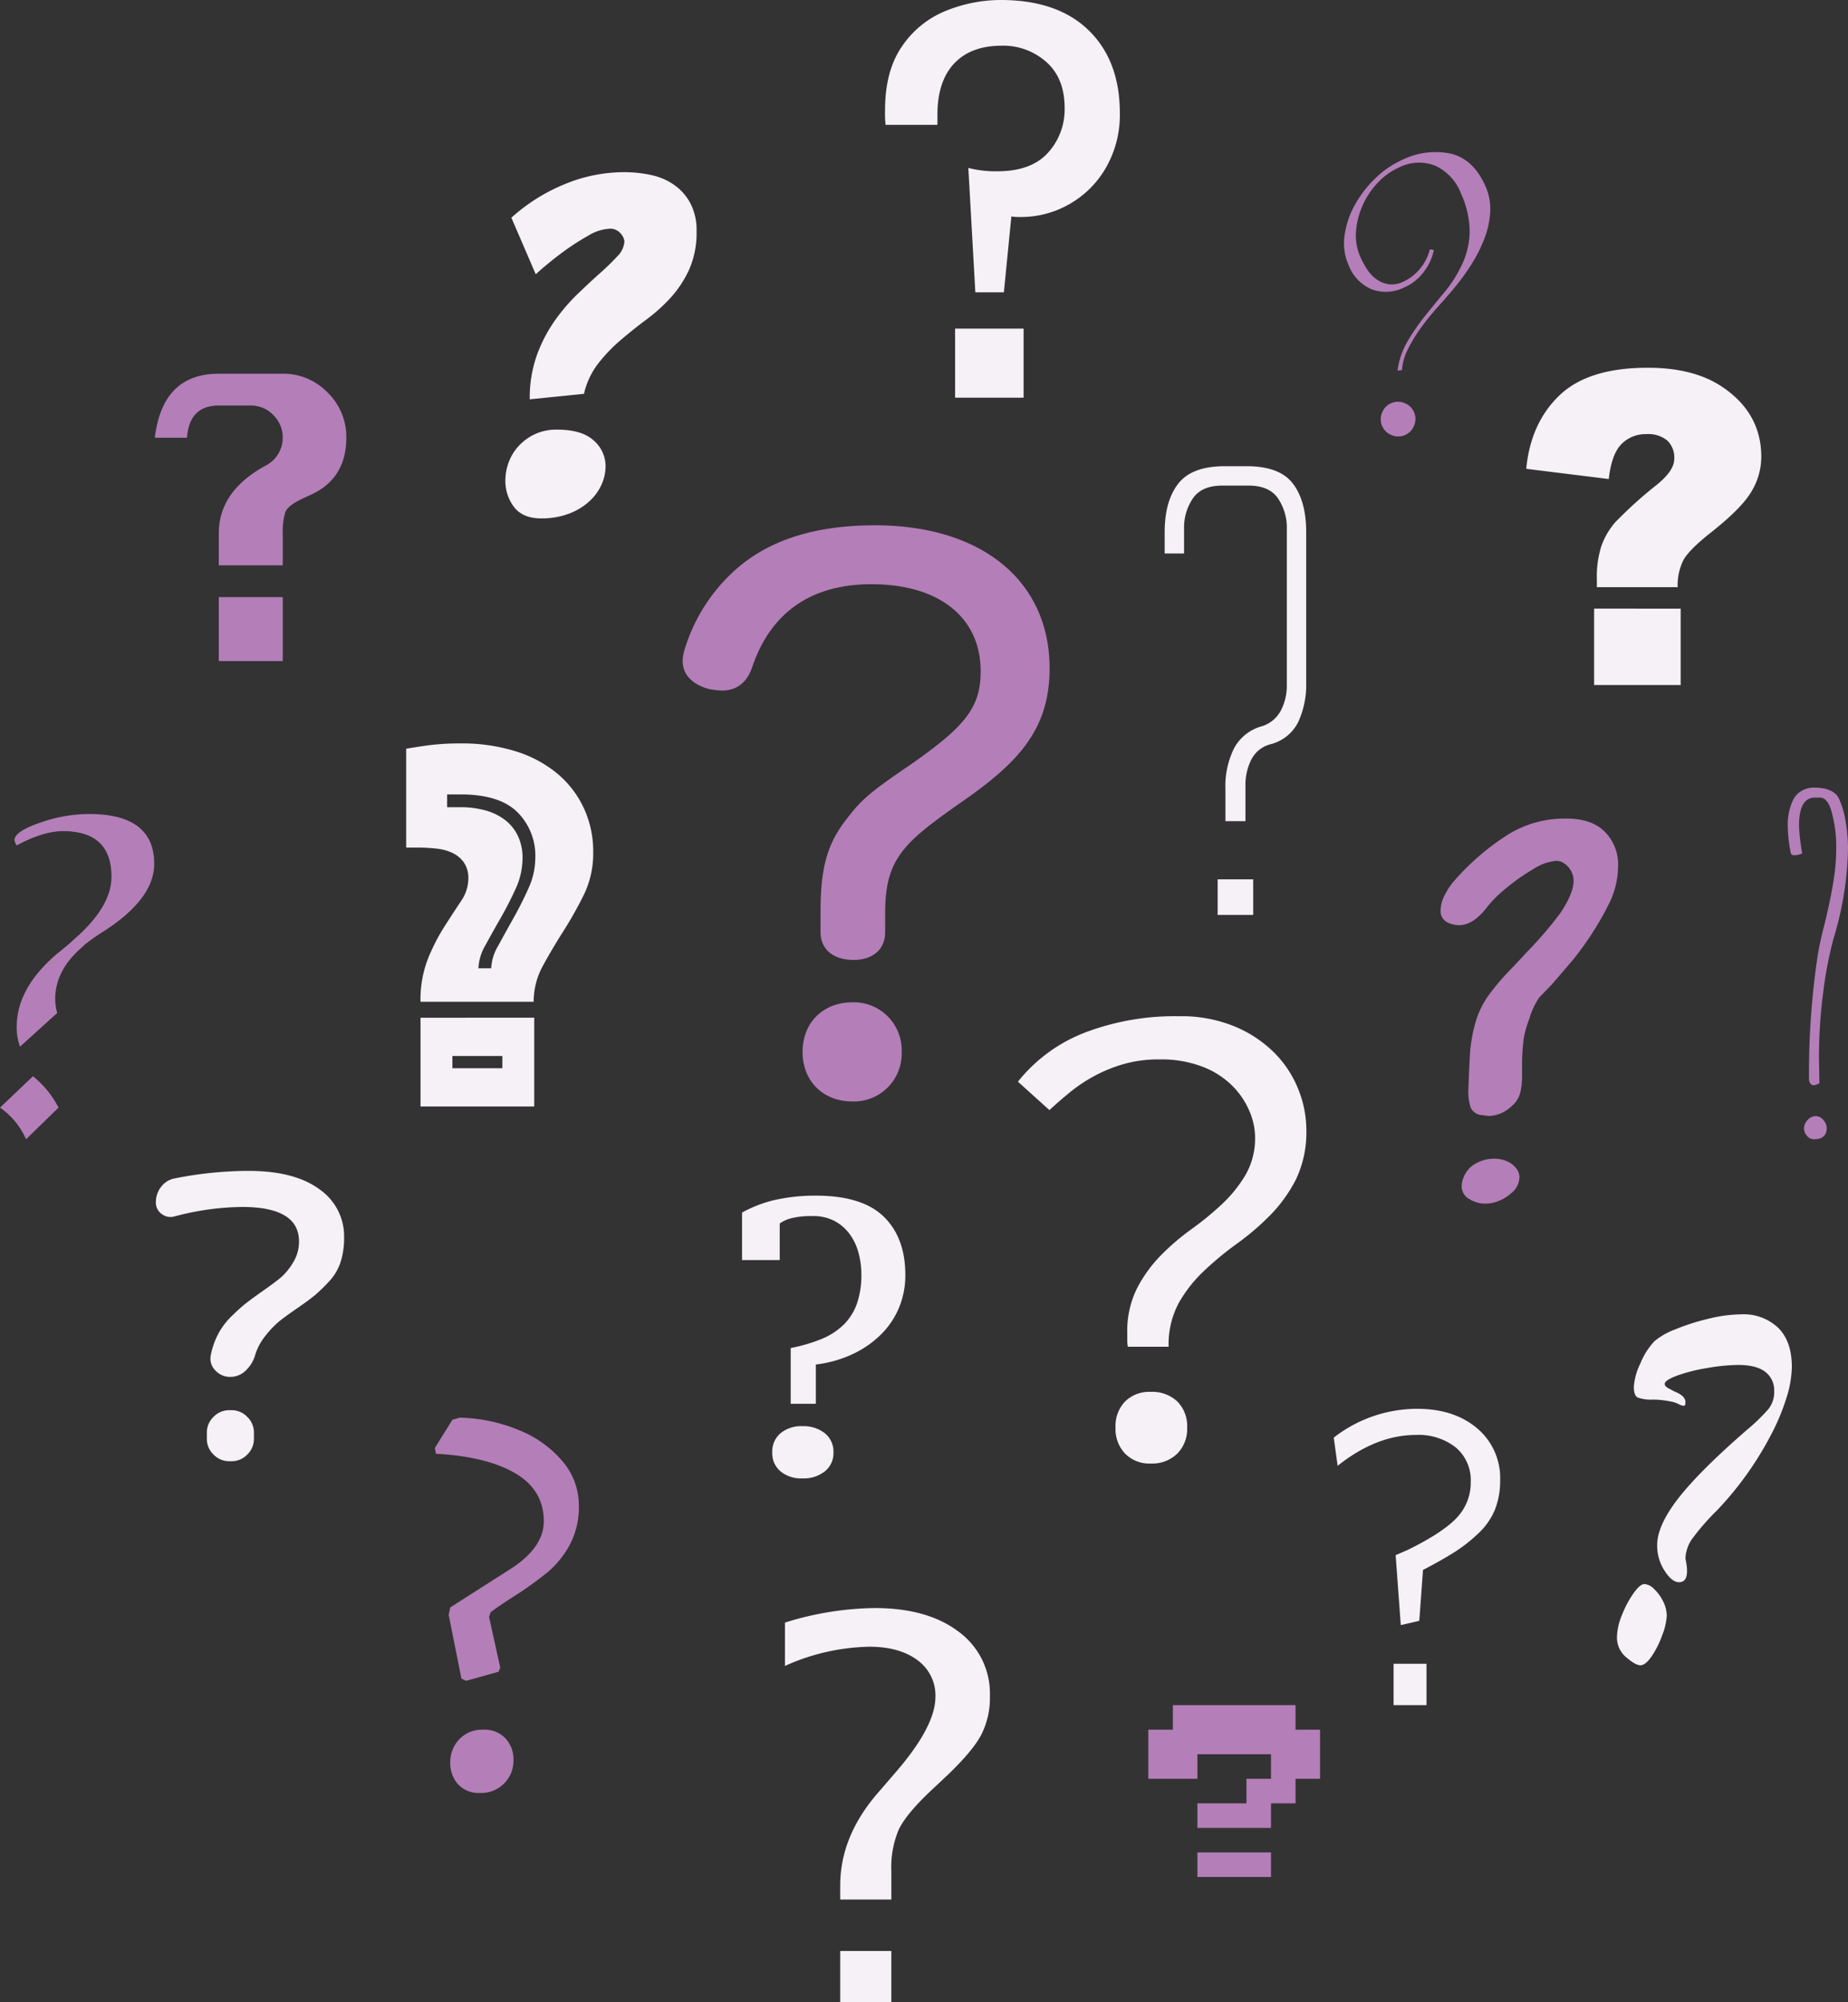 <svg xmlns="http://www.w3.org/2000/svg" width="386.048" height="418.033" viewBox="0 0 386.048 418.033">
    <rect x="0" y="0" width="386.048" height="418.033" fill="#333333" stroke="none"/>
    <defs>
        <style>
            .cls-1{fill:#f6f0f7}.cls-2{fill:#b47eb9}
        </style>
    </defs>
    <g id="Group_699" data-name="Group 699" transform="translate(-732.615 -7323.967)">
        <path id="Path_2632" d="M-8.772-22.833a7.248 7.248 0 0 1-.128-1.419v-1.419a20.012 20.012 0 0 1 2-9.288 28.508 28.508 0 0 1 4.966-6.9 48.306 48.306 0 0 1 6.386-5.483 63.618 63.618 0 0 0 6.385-5.224A27.981 27.981 0 0 0 15.8-58.7a15.336 15.336 0 0 0 2-8 14.034 14.034 0 0 0-1.161-5.289 16.584 16.584 0 0 0-3.548-5.289 17.926 17.926 0 0 0-6.192-4 24.1 24.1 0 0 0-9.095-1.548 26.523 26.523 0 0 0-7.676 1.032 31.123 31.123 0 0 0-6.192 2.58 33.282 33.282 0 0 0-5.031 3.419q-2.257 1.871-4.064 3.548l-6.579-5.934a33.116 33.116 0 0 1 14-10.256 52.837 52.837 0 0 1 19.673-3.411 29.174 29.174 0 0 1 11.739 2.193 25.523 25.523 0 0 1 8.321 5.612 22.629 22.629 0 0 1 4.9 7.611 22.733 22.733 0 0 1 1.613 8.191 22.79 22.79 0 0 1-2.128 10.384 30.038 30.038 0 0 1-5.353 7.482 52.969 52.969 0 0 1-6.9 5.934 68.237 68.237 0 0 0-6.9 5.676 28.821 28.821 0 0 0-5.357 6.773 18.265 18.265 0 0 0-2.128 9.159zm-2.58 16.9a7.408 7.408 0 0 1 2-5.483 7.235 7.235 0 0 1 5.353-2 7.633 7.633 0 0 1 5.547 2 7.278 7.278 0 0 1 2.064 5.482A7.326 7.326 0 0 1 1.548-.516 7.5 7.5 0 0 1-4 1.548 7.11 7.11 0 0 1-9.352-.516a7.457 7.457 0 0 1-2-5.418z" class="cls-1" data-name="Path 2632" transform="translate(977 7628)"/>
        <path id="Path_2639" d="M-7.5-44.936h-7.872v-9.922a26.813 26.813 0 0 1 7.216-2.706 38.6 38.6 0 0 1 8.2-.82q9.676 0 14.186 4.387t4.51 12.177a17.631 17.631 0 0 1-1.274 6.72 17.107 17.107 0 0 1-3.69 5.576 21.123 21.123 0 0 1-5.863 4.141 25.239 25.239 0 0 1-7.872 2.259v8.2h-5.248v-11.644a34.121 34.121 0 0 0 6.437-1.886 14.444 14.444 0 0 0 4.592-2.952 11.6 11.6 0 0 0 2.788-4.387 18.1 18.1 0 0 0 .943-6.191 17.109 17.109 0 0 0-.574-4.387 11.834 11.834 0 0 0-1.8-3.895 9.425 9.425 0 0 0-3.157-2.788A9.437 9.437 0 0 0-.615-54.12a17.255 17.255 0 0 0-4.469.451A6.9 6.9 0 0 0-7.5-52.562zm-1.561 40.18a5.016 5.016 0 0 1 1.722-4.018 6.815 6.815 0 0 1 4.592-1.476 7.143 7.143 0 0 1 4.674 1.476 4.915 4.915 0 0 1 1.8 4.018 4.828 4.828 0 0 1-1.8 3.936A7.143 7.143 0 0 1-2.747.656 6.815 6.815 0 0 1-7.339-.82a4.924 4.924 0 0 1-1.722-3.936z" class="cls-1" data-name="Path 2639" transform="translate(903 7632)"/>
        <path id="Path_2640" d="M24.552-59.4a22.148 22.148 0 0 1-2.845 11.273 20.418 20.418 0 0 1-7.615 7.669 20.343 20.343 0 0 1-10.3 2.737 12.4 12.4 0 0 1-1.9-.108L.325-22h-5.962L-7.1-47.966a23.5 23.5 0 0 0 6.016.7q7.1 0 10.6-3.848a13.442 13.442 0 0 0 3.5-9.376q0-6.233-3.848-9.62a13.546 13.546 0 0 0-9.276-3.384q-6.45 0-9.946 3.713t-3.5 10.7v2.114H-24.39a22.384 22.384 0 0 1-.108-3.089q0-8.238 3.6-13.387a20.115 20.115 0 0 1 9.214-7.371A30.6 30.6 0 0 1-.325-83.033q11.87 0 18.374 6.341T24.552-59.4zM-9.864 0v-14.417H4.444V0z" class="cls-1" data-name="Path 2640" transform="translate(942 7407)"/>
        <path id="Path_2633" d="M-12.972-57.408a2.636 2.636 0 0 1-1.472-2.576 7.264 7.264 0 0 1 .92-3.266 13.645 13.645 0 0 1 2.116-3.082A51.668 51.668 0 0 1-.46-75.716a22.369 22.369 0 0 1 11.96-3.4q5.428-.092 8.28 2.668a9.654 9.654 0 0 1 2.852 7.268 17.809 17.809 0 0 1-1.748 7.544 64.4 64.4 0 0 1-7.636 11.96L8.924-44.62l-2.76 2.852a15.676 15.676 0 0 0-2.07 4.462 21.419 21.419 0 0 0-1.15 4 41.262 41.262 0 0 0-.368 5.8v2.346a14.41 14.41 0 0 1-.368 3.22A5.2 5.2 0 0 1 .46-19.136a7.185 7.185 0 0 1-4.692 2.116A11.289 11.289 0 0 1-5.7-17.2a2.784 2.784 0 0 1-2.438-1.518 10.41 10.41 0 0 1-.506-3.726q.184-5.244.368-7.912a31.169 31.169 0 0 1 1.012-5.8 18.451 18.451 0 0 1 2.668-5.8A48.966 48.966 0 0 1 0-47.426q2.852-2.99 3.312-3.542a79.924 79.924 0 0 0 7.36-8.556q2.668-4.048 2.668-6.624a4.406 4.406 0 0 0-2.392-3.864 2.637 2.637 0 0 0-1.2-.276 10.351 10.351 0 0 0-4.784 1.7A40.864 40.864 0 0 0-.69-64.63a25.874 25.874 0 0 0-3.91 3.818q-2.944 3.956-5.98 3.956a5.666 5.666 0 0 1-2.392-.552zM1.288-6.164a2.938 2.938 0 0 1 .736 2.024A4.339 4.339 0 0 1 .276-.874 8.642 8.642 0 0 1-3.5 1.1a7.916 7.916 0 0 1-1.472.184 6.519 6.519 0 0 1-3.5-.966 3.028 3.028 0 0 1-1.564-2.714A4.256 4.256 0 0 1-9.66-4.14a5.549 5.549 0 0 1 2.53-2.944A7.824 7.824 0 0 1-3.22-8.1a6.542 6.542 0 0 1 2.576.51 4.828 4.828 0 0 1 1.932 1.426z" class="cls-2" data-name="Path 2633" transform="translate(1048 7574)"/>
        <path id="Path_2646" d="M-6.68 0v-13.36H6.68V0zm0-20v-6.64q0-8.32 8.64-13.52l1.12-.64a6.566 6.566 0 0 0 3.6-5.84 6.52 6.52 0 0 0-1.96-4.72 6.416 6.416 0 0 0-4.76-2h-6.64q-6.16 0-6.64 6.72h-6.72Q-18.44-60-6.68-60H6.68a12.776 12.776 0 0 1 9.36 3.92 12.868 12.868 0 0 1 3.92 9.44q0 8.64-7.6 12l-1.04.48q-3.6 1.6-4.12 3.12a14.3 14.3 0 0 0-.52 4.4V-20z" class="cls-2" data-name="Path 2646" transform="translate(785 7462)"/>
        <path id="Path_2641" d="M-9.864 0v-10.677H.813V0zm0-21.409v-2.927q0-10.352 7.967-19.458l3.415-3.956q8.509-9.756 8.509-15.989a9.065 9.065 0 0 0-3.74-7.642Q2.547-74.2-3.794-74.2a44.66 44.66 0 0 0-17.615 4.011v-9.051a64.923 64.923 0 0 1 18.753-3.034q11.057 0 17.561 4.959a15.983 15.983 0 0 1 6.5 13.414 16.962 16.962 0 0 1-1.87 8.211q-1.87 3.442-7.181 8.482L9-44.064q-5.041 4.77-6.612 7.994a20.08 20.08 0 0 0-1.572 8.7v5.962z" class="cls-1" data-name="Path 2641" transform="translate(918 7742)"/>
        <path id="Path_2634" d="M16.994-46.922a16.257 16.257 0 0 1-1.053 6.016 14 14 0 0 1-3.352 4.9 31.51 31.51 0 0 1-4.941 3.932Q5.006-30.379.881-28.23L.107-17.617l-3.867.9-1.074-14.607 2.492-1.076q7.434-3.652 10.313-6.768a10.6 10.6 0 0 0 2.879-7.455A8.88 8.88 0 0 0 7.734-53.8 12.492 12.492 0 0 0-.58-56.418q-8.293 0-16.371 6.445l-.816-5.887A28.389 28.389 0 0 1-.322-61.875q7.691 0 12.5 4.061a13.523 13.523 0 0 1 4.816 10.892zM1.611 0h-6.875v-8.637h6.875z" class="cls-1" data-name="Path 2634" transform="translate(1029 7680)"/>
        <path id="Path_2638" d="M3.525-37.5c0-11.55 4.2-14.85 16.65-23.55 11.55-8.1 17.7-15 17.7-27.45 0-18.3-14.25-29.85-36.45-29.85-13.05 0-22.05 3.3-28.5 8.7a36.441 36.441 0 0 0-11.25 17.1 8.32 8.32 0 0 0-.45 2.55c0 3.3 2.7 5.1 5.55 5.85a16.528 16.528 0 0 0 2.7.3c2.7 0 5.1-1.35 6.3-4.95 3.45-10.2 11.1-17.25 24.9-17.25 14.25 0 22.8 7.05 22.8 18.15 0 7.65-3.3 11.55-14.4 19.35-8.85 6-10.5 7.5-13.5 11.4-4.05 5.1-5.55 10.05-5.55 19.5v4.2c0 3.9 3 5.85 6.9 5.85 3.75 0 6.6-1.95 6.6-5.85zm-6.9 18.75c-5.85 0-10.35 4.05-10.35 10.35s4.5 10.35 10.35 10.35A10 10 0 0 0 6.975-8.4a10 10 0 0 0-10.35-10.35z" class="cls-2" data-name="Path 2638" transform="translate(914 7552)"/>
        <path id="Path_2647" d="M-17.688-60.057a3 3 0 0 1-2.7-.492 2.886 2.886 0 0 1-1.229-2.458 5.162 5.162 0 0 1 1.106-3.236A4.587 4.587 0 0 1-17.606-68a80.165 80.165 0 0 1 15.239-1.56q9.667 0 14.87 3.81a11.939 11.939 0 0 1 5.2 10.118 16.434 16.434 0 0 1-.737 5.12 10.844 10.844 0 0 1-2.417 4.055 33.335 33.335 0 0 1-2.908 2.826q-1.229 1.024-3.6 2.663-2.622 1.8-3.891 2.826a19.869 19.869 0 0 0-2.826 2.949 11.947 11.947 0 0 0-2.217 4.138 7.174 7.174 0 0 1-1.966 3.2 4.528 4.528 0 0 1-3.2 1.311A4.152 4.152 0 0 1-9.208-27.9a3.472 3.472 0 0 1-.942-3.154 16.282 16.282 0 0 1 1.556-4.466 14.9 14.9 0 0 1 2.785-3.687q1.72-1.679 2.908-2.622t3.4-2.5q2.7-1.884 4.014-2.99a12.745 12.745 0 0 0 2.54-3.113 8.237 8.237 0 0 0 1.229-4.383q0-7.209-11.879-7.209a56.667 56.667 0 0 0-14.091 1.967zM-6.3-19.585h.492a4.484 4.484 0 0 1 3.277 1.393 4.484 4.484 0 0 1 1.393 3.277v1.315a4.484 4.484 0 0 1-1.393 3.277 4.484 4.484 0 0 1-3.277 1.388H-6.3a4.484 4.484 0 0 1-3.277-1.393A4.484 4.484 0 0 1-10.97-13.6v-1.311a4.484 4.484 0 0 1 1.393-3.277A4.484 4.484 0 0 1-6.3-19.585z" class="cls-1" data-name="Path 2647" transform="translate(786.796 7638)"/>
        <path id="Path_2645" d="M-7.992-22.533l-2.664-13.32.333-1.554 13.209-8.436q6.327-4.329 6.327-9.546 0-6.549-5.994-10.046t-16.539-4.051l-.222-1.221 3.663-5.883 1.554-.444A34.374 34.374 0 0 1 4.163-74.37a23 23 0 0 1 9.046 6.549 14.109 14.109 0 0 1 3.33 9.1 16.84 16.84 0 0 1-1.887 8.214 19.694 19.694 0 0 1-4.606 5.717 75.063 75.063 0 0 1-7.382 5.272q-3.108 2-4.551 3.108l-.333 1L.111-24.864l-.333.888-6.771 1.887zm3.885 23.865A5.806 5.806 0 0 1-8.714-.5 6.568 6.568 0 0 1-10.323-5a6.848 6.848 0 0 1 1.887-4.879 6.549 6.549 0 0 1 4.995-2 5.981 5.981 0 0 1 4.662 1.832 6.438 6.438 0 0 1 1.665 4.5A6.742 6.742 0 0 1 .944-.666a6.73 6.73 0 0 1-5.051 1.998z" class="cls-2" data-name="Path 2645" transform="translate(837 7697)"/>
        <path id="Path_2631" d="M-2.442-23.434q-.853 0-1.042-1.137a166.67 166.67 0 0 1 1.8-25.863q.474-2.937 1.516-6.916 1.232-5.116 1.8-8.716a43.274 43.274 0 0 0 .568-6.726 27.147 27.147 0 0 0-1.137-8.337Q.211-83.5-1.21-83.5h-1.042q-3.316 0-3.316 5.874a41.668 41.668 0 0 0 .668 5.782 3.974 3.974 0 0 1-1.611.379q-.663 0-.758-.379a30.362 30.362 0 0 1-.663-5.874A12.1 12.1 0 0 1-6.8-83.023a4.559 4.559 0 0 1 1.706-1.847 4.9 4.9 0 0 1 2.653-.711q3.884 0 5.116 2.084a17.918 17.918 0 0 1 1.468 4.879 33.333 33.333 0 0 1 .521 5.732 68.152 68.152 0 0 1-3.032 18.852A81.691 81.691 0 0 0-.5-42.95a104.948 104.948 0 0 0-.9 13.926l.095 5.305q0-.095-.047-.095H-1.4a2.98 2.98 0 0 1-1.042.38zm0 11.274a1.883 1.883 0 0 1-1.468-.711 2.335 2.335 0 0 1-.616-1.563 2.514 2.514 0 0 1 .758-1.753 2.3 2.3 0 0 1 1.705-.805 2.069 2.069 0 0 1 1.563.806 2.5 2.5 0 0 1 .711 1.658q0 2.368-2.653 2.368z" class="cls-2" data-name="Path 2631" transform="translate(1114 7574)"/>
        <path id="Path_2648" d="M-.438-35.516L-8.2-28.5a11.565 11.565 0 0 1-.7-4.09q0-8.088 8.32-15.2l2.65-2.185 1.023-.93Q10.9-57.688 10.9-63.963q0-9.529-10.133-9.529-4.09 0-9.668 2.975a2.847 2.847 0 0 1-.465-1.069q0-1.813 5.276-3.649a31.223 31.223 0 0 1 10.3-1.836q13.619 0 13.619 10.412 0 7.251-10.412 13.991a41.959 41.959 0 0 0-4 2.789L4.256-48.81Q-.857-44.162-.857-38.4a11.741 11.741 0 0 0 .419 2.884zM-6.946-9.16a15.574 15.574 0 0 0-5.438-6.6l6.879-6.554A19.972 19.972 0 0 1-.16-15.761z" class="cls-2" data-name="Path 2648" transform="translate(745 7571)"/>
        <path id="Path_2635" d="M7.087-20.439H-9.8v-1.688a20.861 20.861 0 0 1 .978-7 15.5 15.5 0 0 1 2.91-4.91 89.562 89.562 0 0 1 8.687-7.82q3.6-2.933 3.6-5.376a4.956 4.956 0 0 0-1.444-3.8 6.2 6.2 0 0 0-4.376-1.354A7.037 7.037 0 0 0-4.666-50.3q-2.066 2.088-2.644 7.287l-17.24-2.133q.889-9.509 6.909-15.307T.822-66.25q9.687 0 15.641 4.043 8.087 5.465 8.087 14.574a14.061 14.061 0 0 1-2.088 7.287q-2.088 3.51-8.531 8.576-4.488 3.555-5.665 5.71a11.688 11.688 0 0 0-1.179 5.621zm-17.462 4.488H7.709V0h-18.084z" class="cls-1" data-name="Path 2635" transform="translate(1076 7467)"/>
        <path id="Path_2643" d="M-6.72-22.656a26.513 26.513 0 0 1 1.488-9.216 30.725 30.725 0 0 1 3.7-7.152 38.8 38.8 0 0 1 4.752-5.568q2.54-2.448 4.748-4.416a49.444 49.444 0 0 0 3.648-3.552 4.709 4.709 0 0 0 1.44-3.12 3.021 3.021 0 0 0-.768-1.584 2.824 2.824 0 0 0-2.4-1.008 9.578 9.578 0 0 0-4.464 1.488A53.567 53.567 0 0 0 .1-53.328a71.659 71.659 0 0 0-5.568 4.56l-5.092-11.808a38.145 38.145 0 0 1 11.04-6.96 32.357 32.357 0 0 1 12.48-2.544 26.064 26.064 0 0 1 5.808.624 13.078 13.078 0 0 1 4.8 2.112A11.022 11.022 0 0 1 26.88-63.5a12.052 12.052 0 0 1 1.248 5.712 18.954 18.954 0 0 1-1.536 8.016 23.054 23.054 0 0 1-3.792 5.804 35.177 35.177 0 0 1-5.088 4.608q-2.832 2.112-5.424 4.32a34.046 34.046 0 0 0-4.7 4.9 16.116 16.116 0 0 0-2.976 6.336l-5.664.576zM9.12-8.736A9.5 9.5 0 0 1 8.256-4.8a10.723 10.723 0 0 1-2.592 3.5 13.062 13.062 0 0 1-4.272 2.548 16.08 16.08 0 0 1-5.712.96q-3.84 0-5.664-2.352a8.892 8.892 0 0 1-1.824-5.616 10.889 10.889 0 0 1 .672-3.7 10.146 10.146 0 0 1 2.064-3.408 10.806 10.806 0 0 1 3.408-2.5 10.594 10.594 0 0 1 4.608-.96q5.28 0 7.728 2.3A7.069 7.069 0 0 1 9.12-8.736z" class="cls-1" data-name="Path 2643" transform="translate(850 7430)"/>
        <path id="Path_2630" d="M-1.626-59.077q0 .488.7.867t1.3.7q2.331.921 2.331 2.222 0 .759-.3.786A2.76 2.76 0 0 1 1.3-54.85a5.4 5.4 0 0 0-1.138-.434 18.536 18.536 0 0 0-4.281-.516 8.263 8.263 0 0 1-3.144-.434q-.813-.406-.813-2.249a13.16 13.16 0 0 1 1.382-4.905A14.753 14.753 0 0 1-3.74-68.02a14.832 14.832 0 0 1 4.309-2.439 46.051 46.051 0 0 1 6.938-2.222 29.572 29.572 0 0 1 6.856-.921 10.493 10.493 0 0 1 7.723 2.818q2.845 2.818 2.845 8.184a22.34 22.34 0 0 1-1.084 6.314 45.449 45.449 0 0 1-3.147 7.615 69.8 69.8 0 0 1-4.878 8.049 70.031 70.031 0 0 1-6.558 7.994 47.784 47.784 0 0 0-4.851 5.5 7.619 7.619 0 0 0-1.703 4.364 3.425 3.425 0 0 0 .081.569q.081.406.135.813t.081.65a7.224 7.224 0 0 1 .028.732q0 2.331-1.68 2.331-1.463 0-3.008-2.385A9.656 9.656 0 0 1-3.2-25.419q0-4.119 4.471-9.837t14.284-14.228a39.865 39.865 0 0 0 4.417-4.255 5.727 5.727 0 0 0 1.274-3.767 4.855 4.855 0 0 0-1.87-4.092q-1.87-1.436-5.664-1.436a39.376 39.376 0 0 0-6.5.65 35.055 35.055 0 0 0-6.314 1.6q-2.524.948-2.524 1.707zM-6.721-.325q-.976 0-2.927-1.653A5.322 5.322 0 0 1-11.6-6.233a12.655 12.655 0 0 1 1.03-4.553 21.6 21.6 0 0 1 2.412-4.553q1.382-1.951 2.3-1.951a3.2 3.2 0 0 1 2.06 1.084 8.871 8.871 0 0 1 1.87 2.6 6.729 6.729 0 0 1 .732 2.927 12.891 12.891 0 0 1-.921 3.984 19.483 19.483 0 0 1-2.219 4.473Q-5.637-.325-6.721-.325z" class="cls-1" data-name="Path 2630" transform="translate(1082 7672)"/>
        <path id="Path_2642" d="M-7.252-12.936a16.266 16.266 0 0 1 4.361-4.7 44.066 44.066 0 0 1 5.439-3.332q2.842-1.47 5.733-2.891a26.206 26.206 0 0 0 5.243-3.381 16.7 16.7 0 0 0 4.9-6.321 19.834 19.834 0 0 0 1.47-7.791 10.514 10.514 0 0 0-2.548-7.448 9.28 9.28 0 0 0-7.154-2.744A13.7 13.7 0 0 0 5-50.47a16.678 16.678 0 0 0-4.8 2.989 16.4 16.4 0 0 0-3.528 4.41A11.118 11.118 0 0 0-4.7-37.632a17.285 17.285 0 0 0 .245 2.842 7.72 7.72 0 0 0 .931 2.646 5.922 5.922 0 0 0 1.862 1.96 5.378 5.378 0 0 0 3.038.784 9.818 9.818 0 0 0 4.165-.98 10.184 10.184 0 0 0 3.675-2.94l.686.49a11.075 11.075 0 0 1-3.724 3.283 10.039 10.039 0 0 1-5 1.323 8.639 8.639 0 0 1-6.468-2.4 8.911 8.911 0 0 1-2.352-6.517 11.323 11.323 0 0 1 1.762-6.077 18.188 18.188 0 0 1 4.557-4.949A23.448 23.448 0 0 1 4.851-51.5a19.6 19.6 0 0 1 6.713-1.225 15.661 15.661 0 0 1 9.751 2.94q3.871 2.94 3.871 9.114a11.6 11.6 0 0 1-1.274 5.341 18.405 18.405 0 0 1-3.43 4.655 30.291 30.291 0 0 1-4.851 3.92 49.009 49.009 0 0 1-5.537 3.136q-2.058.98-4.557 2.107a52.254 52.254 0 0 0-4.851 2.5 29.912 29.912 0 0 0-4.263 2.989 10.912 10.912 0 0 0-2.793 3.381zm-4.018 5.684a3.484 3.484 0 0 1 2.548 1.078 3.484 3.484 0 0 1 1.078 2.548 3.484 3.484 0 0 1-1.078 2.548A3.484 3.484 0 0 1-11.27 0a3.484 3.484 0 0 1-2.548-1.078A3.484 3.484 0 0 1-14.9-3.626a3.484 3.484 0 0 1 1.078-2.548 3.484 3.484 0 0 1 2.552-1.078z" class="cls-2" data-name="Path 2642" transform="rotate(-24 17949.359 1267.049)"/>
        <path id="Path_2636" d="M-10.25-15.375V-20.5H0v-5.125h5.125v-5.125H-10.25v5.125H-20.5v-10.25h5.125V-41H10.25v5.125h5.125v10.25H10.25v5.125H5.125v5.125zm0 10.25v-5.125H5.125v5.125z" class="cls-2" data-name="Path 2636" transform="translate(993 7721)"/>
        <path id="Path_2644" d="M-16.539-21.867a23.554 23.554 0 0 1 1.554-8.991 42.135 42.135 0 0 1 3.441-6.715q1.887-2.942 3.441-5.273a8.355 8.355 0 0 0 1.554-4.662 5.82 5.82 0 0 0-.888-3.386 6.119 6.119 0 0 0-2.331-2 10.091 10.091 0 0 0-3.385-.944 35.687 35.687 0 0 0-4.051-.222h-2.331V-74.7q2-.333 3.5-.555t2.72-.333q1.221-.111 2.386-.167t2.719-.056A37.937 37.937 0 0 1 3.219-74.2a25.418 25.418 0 0 1 8.713 4.6 20.914 20.914 0 0 1 5.606 7.215 21.5 21.5 0 0 1 2 9.324 19.688 19.688 0 0 1-1.943 8.825 80.2 80.2 0 0 1-4.273 7.6q-2.331 3.663-4.273 7.215A15.5 15.5 0 0 0 7.1-21.867zm14.763-6.993a10.11 10.11 0 0 1 1.443-4.662q1.443-2.664 3.163-5.717t3.164-6.271a15.391 15.391 0 0 0 1.443-6.327 12.847 12.847 0 0 0-3.774-9.657Q-.111-65.157-8.1-65.157h-2.886v2.664H-8.1a19.2 19.2 0 0 1 4.884.611A12.3 12.3 0 0 1 .888-60a9.2 9.2 0 0 1 2.83 3.33 10.438 10.438 0 0 1 1.054 4.828 15.251 15.251 0 0 1-1.442 6.387Q1.887-42.291.167-39.294T-3-33.633a10.248 10.248 0 0 0-1.44 4.773zm-14.763 10.323H7.215V0h-23.754zM.555-7.992v-2.553H-9.879v2.553z" class="cls-1" data-name="Path 2644" transform="translate(837 7555)"/>
        <path id="Path_2637" d="M6.48-48.6a18.612 18.612 0 0 1-1.687 8.37 8.922 8.922 0 0 1-5.738 4.59A6.188 6.188 0 0 0-5-32.4a11.608 11.608 0 0 0-1.21 5.265v7.56h-4.185v-6.75a17.765 17.765 0 0 1 1.822-8.5A9.415 9.415 0 0 1-2.7-39.42a6.687 6.687 0 0 0 3.915-3.308 11.2 11.2 0 0 0 1.215-5.2v-32.8A10.837 10.837 0 0 0 .608-86.94q-1.822-2.7-6.142-2.7h-5.536q-4.32 0-6.142 2.7a10.837 10.837 0 0 0-1.823 6.21v5.265h-4.05v-4.455q0-6.48 2.835-10.125t9.72-3.645h4.59q6.885 0 9.653 3.645T6.48-79.92zM-12.015-7.425h7.425V0h-7.425z" class="cls-1" data-name="Path 2637" transform="translate(999 7515)"/>
    </g>
</svg>

